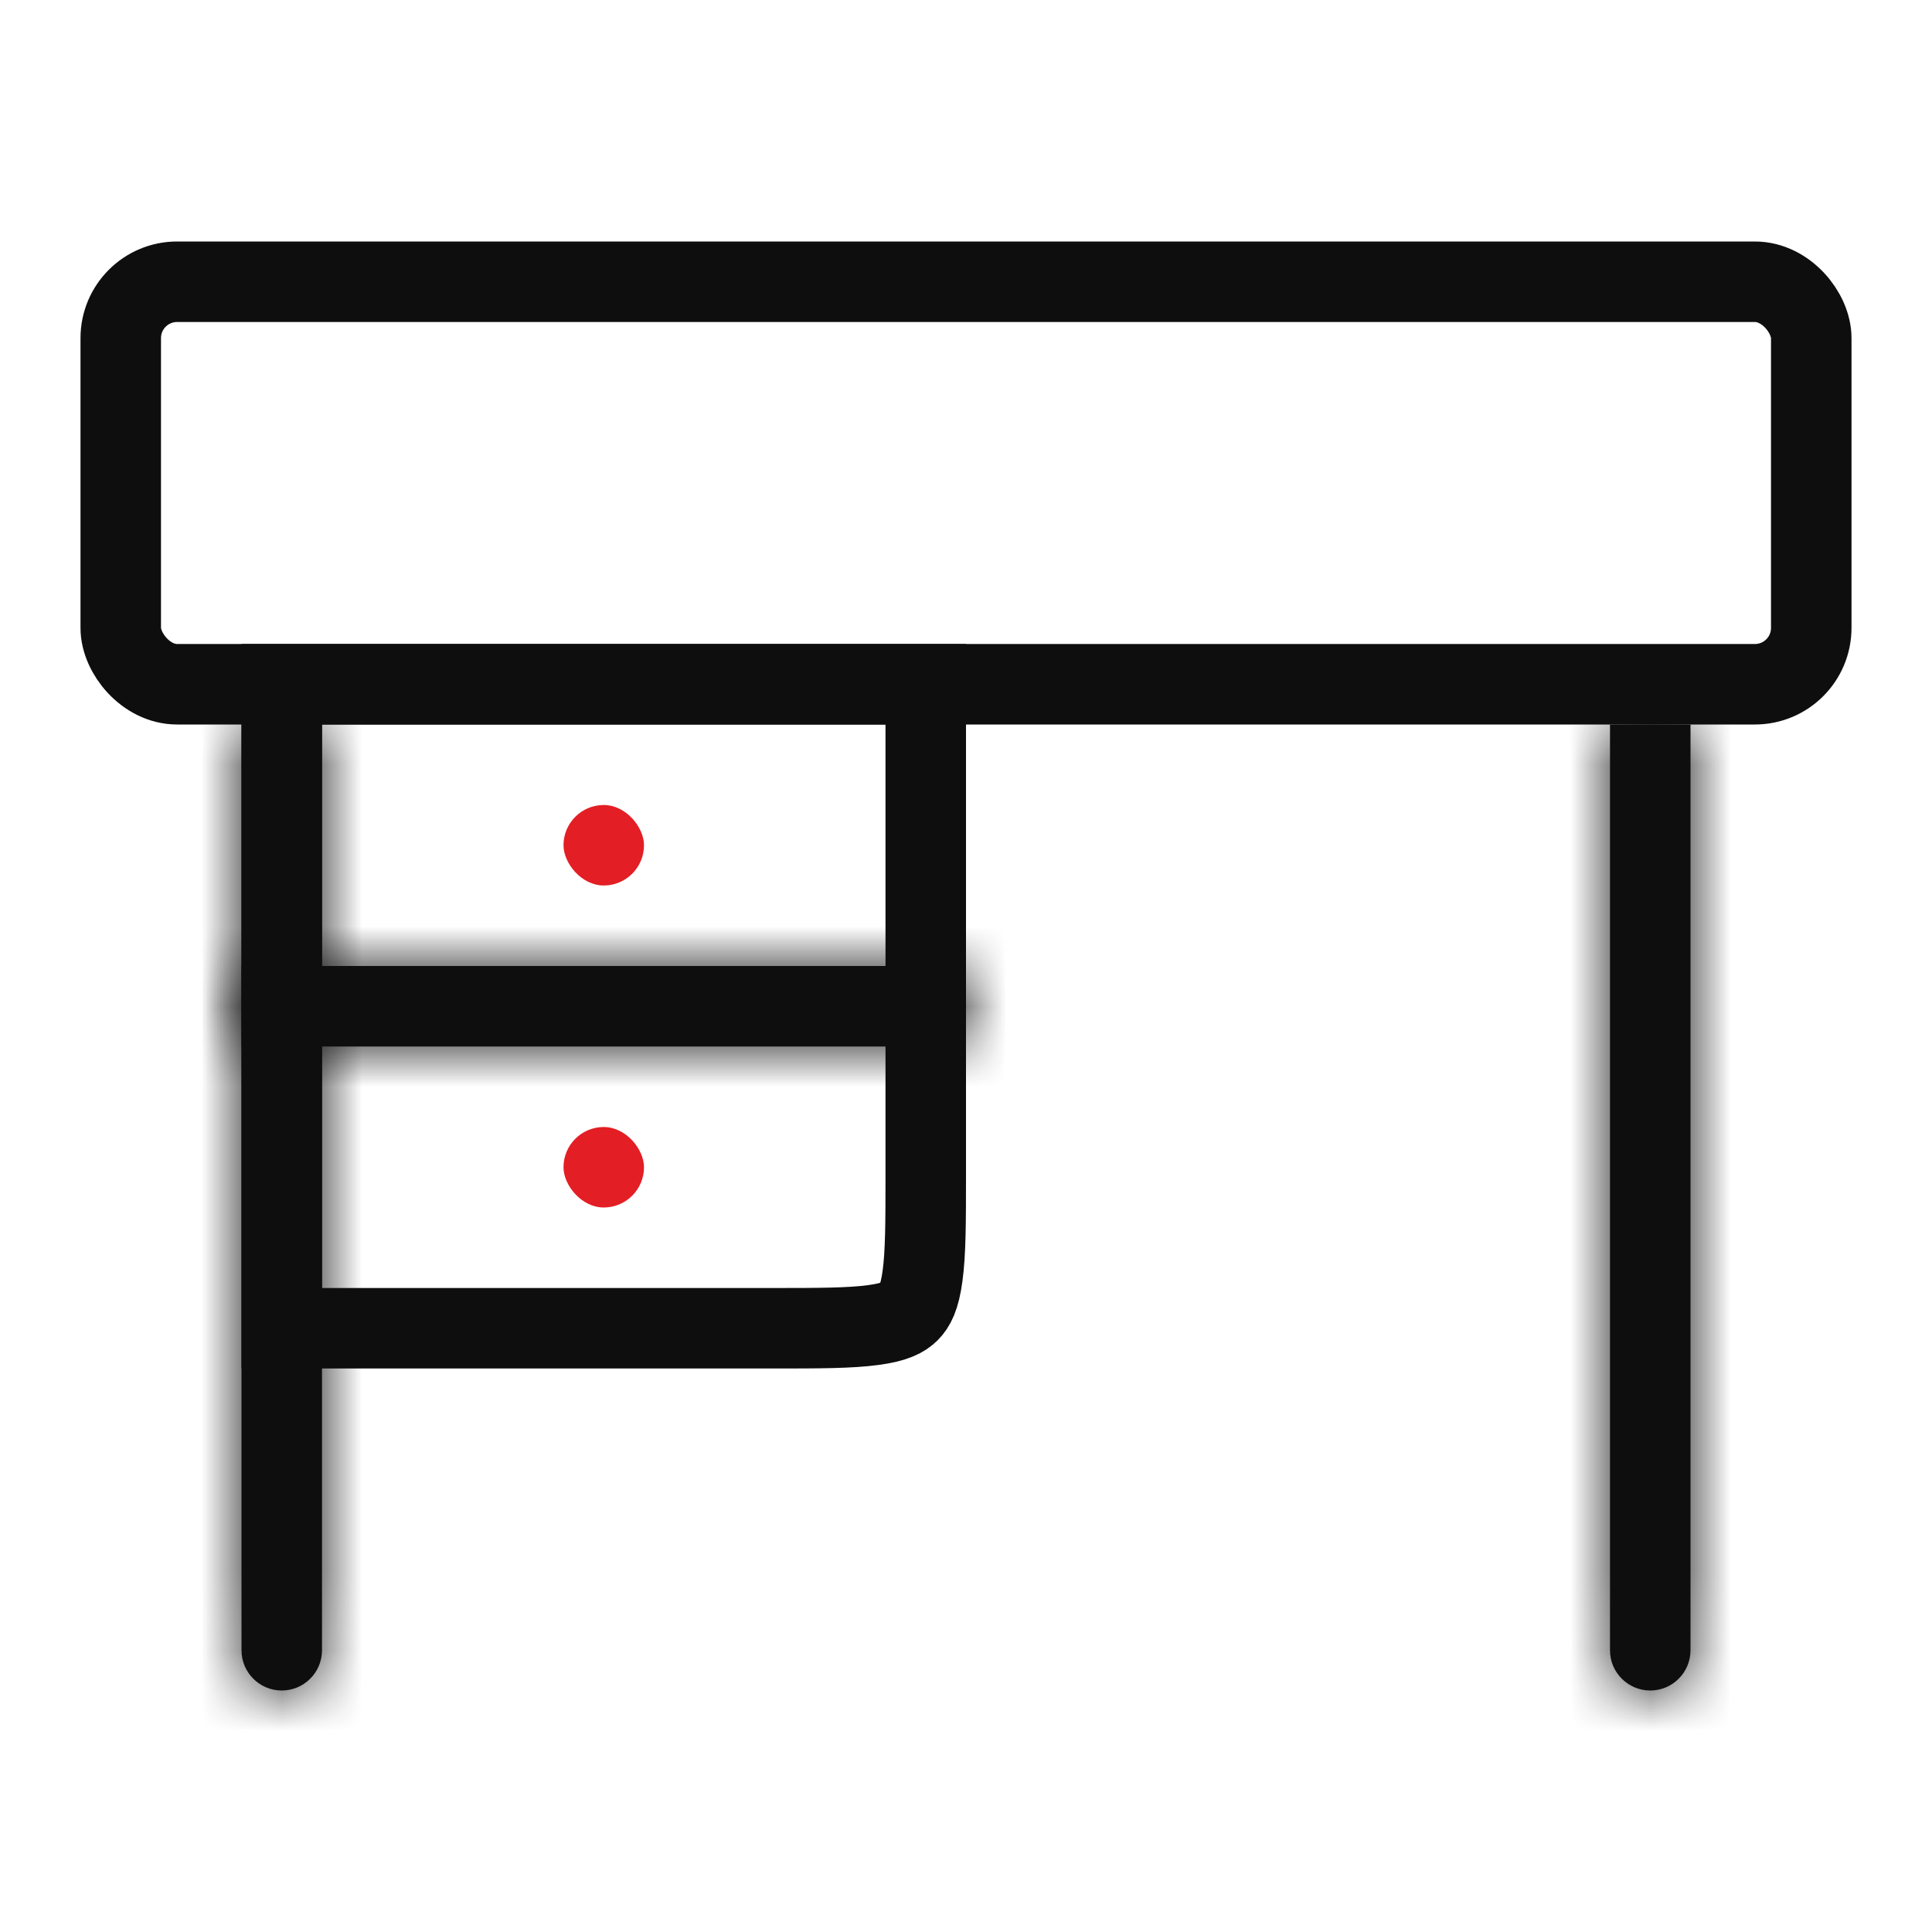 <svg width="24" height="24" viewBox="0 0 24 24" fill="none" xmlns="http://www.w3.org/2000/svg">
<rect x="1.5" y="3.5" width="21" height="5" rx="0.7" stroke="#0E0E0E"/>
<path d="M3.5 8.5H11.5V14.6C11.5 15.18 11.499 15.564 11.46 15.85C11.424 16.121 11.362 16.228 11.295 16.295C11.228 16.362 11.121 16.424 10.85 16.46C10.564 16.499 10.18 16.5 9.6 16.5H3.5V8.5Z" stroke="#0E0E0E"/>
<mask id="path-3-inside-1_1603_3349" fill="white">
<path d="M20 9H21V20.5C21 20.776 20.776 21 20.5 21V21C20.224 21 20 20.776 20 20.5V9Z"/>
</mask>
<path d="M20 9H21V20.5C21 20.776 20.776 21 20.5 21V21C20.224 21 20 20.776 20 20.5V9Z" fill="#0E0E0E"/>
<path d="M20 9V8H19V9H20ZM21 9H22V8H21V9ZM20 10H21V8H20V10ZM20 9V20.5H22V9H20ZM21 20.5V9H19V20.5H21ZM20.5 20C20.776 20 21 20.224 21 20.5H19C19 21.328 19.672 22 20.5 22V20ZM20 20.5C20 20.224 20.224 20 20.5 20V22C21.328 22 22 21.328 22 20.5H20Z" fill="#0E0E0E" mask="url(#path-3-inside-1_1603_3349)"/>
<mask id="path-5-inside-2_1603_3349" fill="white">
<path d="M12 12L12 13L3 13L3 12L12 12Z"/>
</mask>
<path d="M12 12L12 13L3 13L3 12L12 12Z" fill="#0E0E0E"/>
<path d="M12 12L13 12L13 11L12 11L12 12ZM12 13L12 14L13 14L13 13L12 13ZM3 13L2 13L2 14L3 14L3 13ZM3 12L3 11L2 11L2 12L3 12ZM11 12L11 13L13 13L13 12L11 12ZM12 12L3 12L3 14L12 14L12 12ZM4 13L4 12L2 12L2 13L4 13ZM3 13L12 13L12 11L3 11L3 13Z" fill="#0E0E0E" mask="url(#path-5-inside-2_1603_3349)"/>
<mask id="path-7-inside-3_1603_3349" fill="white">
<path d="M3 9H4V20.5C4 20.776 3.776 21 3.5 21V21C3.224 21 3 20.776 3 20.5V9Z"/>
</mask>
<path d="M3 9H4V20.5C4 20.776 3.776 21 3.5 21V21C3.224 21 3 20.776 3 20.5V9Z" fill="#0E0E0E"/>
<path d="M3 9V8H2V9H3ZM4 9H5V8H4V9ZM3 10H4V8H3V10ZM3 9V20.5H5V9H3ZM4 20.5V9H2V20.5H4ZM3.5 20C3.776 20 4 20.224 4 20.5H2C2 21.328 2.672 22 3.5 22V20ZM3 20.5C3 20.224 3.224 20 3.5 20V22C4.328 22 5 21.328 5 20.5H3Z" fill="#0E0E0E" mask="url(#path-7-inside-3_1603_3349)"/>
<rect x="7" y="10" width="1" height="1" rx="0.5" fill="#E31E24"/>
<rect x="7" y="14" width="1" height="1" rx="0.5" fill="#E31E24"/>
</svg>

